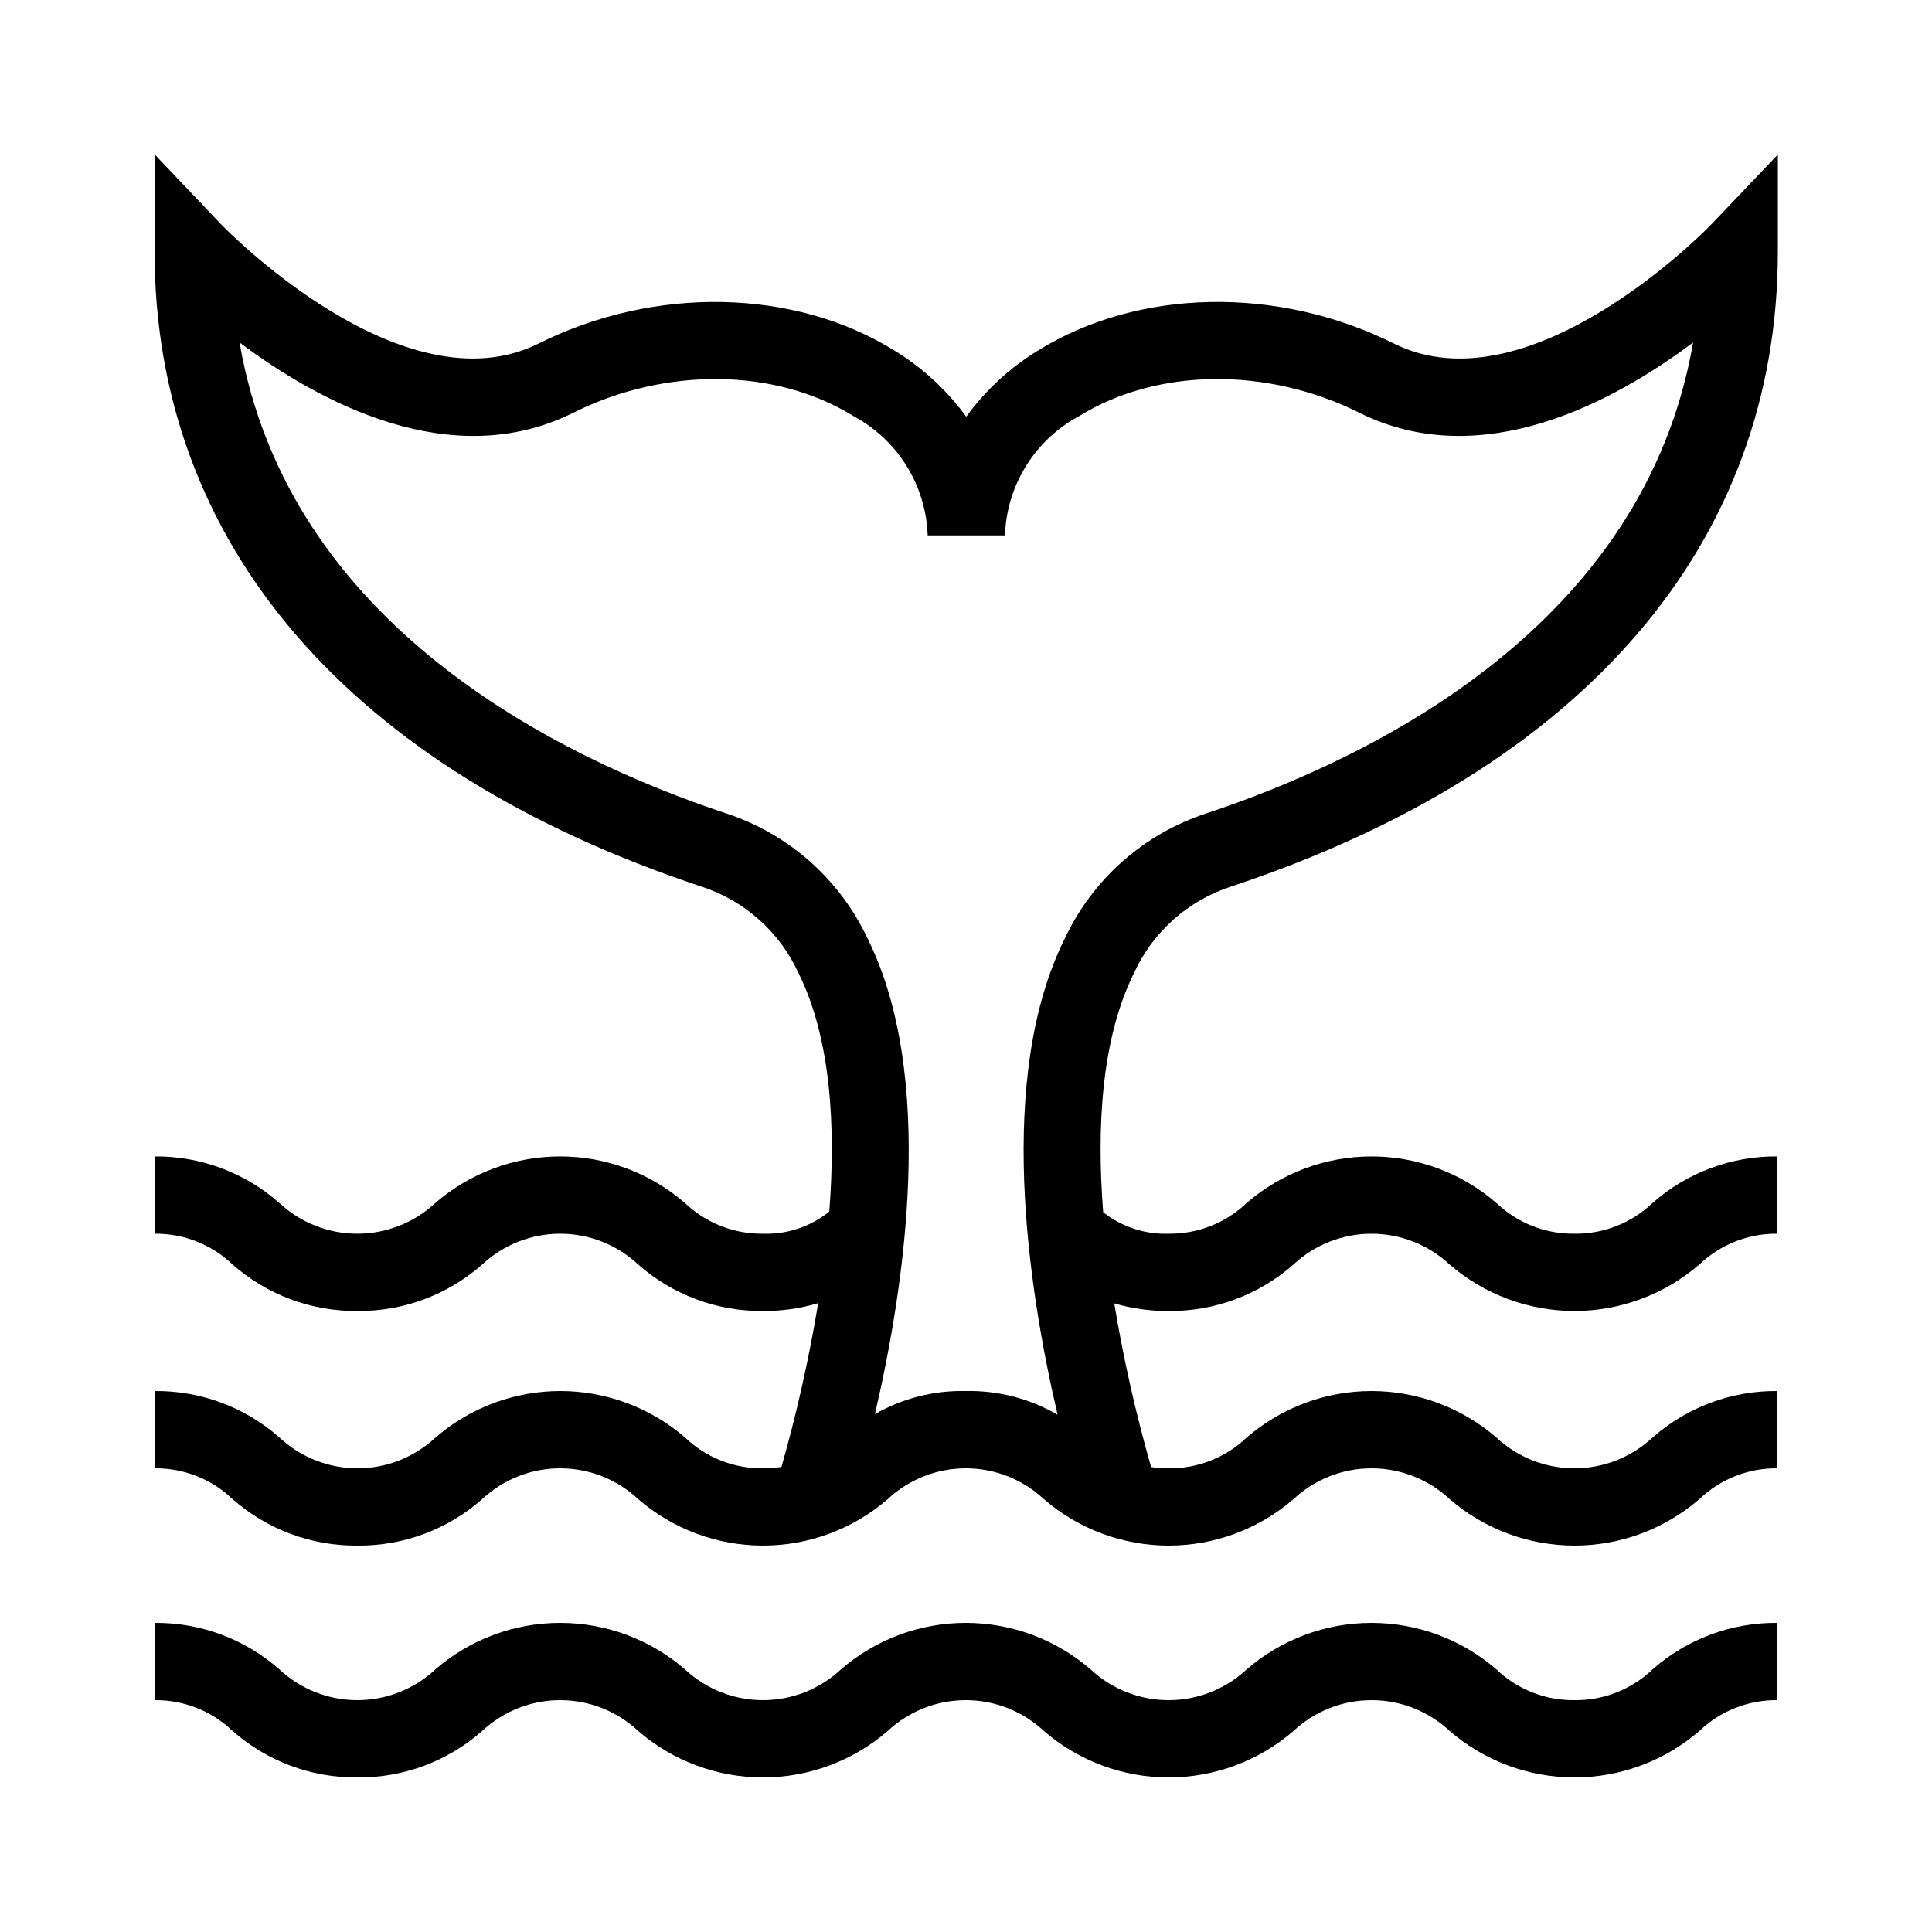 <svg width="60" height="60" viewBox="0 0 60 60" fill="none" xmlns="http://www.w3.org/2000/svg">
<path d="M48.896 38.314C47.995 38.325 47.124 37.983 46.472 37.36C45.395 36.428 44.018 35.914 42.594 35.914C41.17 35.914 39.793 36.428 38.716 37.36C38.064 37.982 37.195 38.325 36.293 38.314C35.558 38.339 34.838 38.102 34.26 37.647C34.052 34.984 34.208 32.236 35.225 30.202C35.514 29.575 35.93 29.015 36.446 28.556C36.962 28.097 37.568 27.75 38.225 27.536C49.18 23.896 55.213 16.886 55.213 7.8V4.8L53.144 6.971C53.089 7.031 47.528 12.787 43.281 10.666C39.685 8.873 35.354 8.957 32.251 10.878C31.373 11.411 30.611 12.112 30.007 12.942C29.403 12.112 28.641 11.41 27.763 10.878C24.659 8.958 20.33 8.873 16.733 10.666C12.488 12.786 6.926 7.03 6.871 6.971L4.8 4.792V7.8C4.8 16.886 10.834 23.896 21.789 27.536C22.446 27.75 23.051 28.096 23.567 28.555C24.084 29.013 24.5 29.574 24.789 30.2C25.803 32.227 25.96 34.969 25.754 37.628C25.171 38.096 24.44 38.34 23.693 38.314C22.792 38.325 21.923 37.982 21.271 37.36C20.195 36.428 18.819 35.914 17.395 35.914C15.972 35.914 14.596 36.428 13.52 37.36C12.862 37.973 11.997 38.314 11.098 38.314C10.199 38.314 9.333 37.973 8.676 37.36C7.607 36.416 6.226 35.9 4.8 35.914V38.314C5.701 38.304 6.571 38.646 7.222 39.269C8.292 40.214 9.673 40.728 11.1 40.714C12.526 40.728 13.907 40.213 14.976 39.269C15.633 38.655 16.498 38.314 17.397 38.314C18.296 38.314 19.161 38.655 19.818 39.269C20.887 40.213 22.268 40.728 23.695 40.714C24.275 40.719 24.853 40.637 25.409 40.471C25.126 42.187 24.745 43.886 24.269 45.558C24.08 45.586 23.889 45.6 23.698 45.6C22.797 45.611 21.927 45.268 21.276 44.645C20.2 43.713 18.824 43.2 17.4 43.2C15.977 43.2 14.601 43.713 13.525 44.645C12.867 45.259 12.002 45.6 11.103 45.6C10.204 45.6 9.338 45.259 8.681 44.645C7.611 43.7 6.228 43.185 4.8 43.2V45.6C5.701 45.59 6.571 45.932 7.222 46.555C8.292 47.499 9.673 48.014 11.1 48C12.526 48.014 13.907 47.499 14.976 46.555C15.633 45.941 16.498 45.6 17.397 45.6C18.296 45.6 19.161 45.941 19.818 46.555C20.894 47.487 22.271 48 23.695 48C25.119 48 26.495 47.487 27.571 46.555C28.229 45.941 29.095 45.6 29.994 45.6C30.893 45.6 31.759 45.941 32.417 46.555C33.493 47.487 34.87 48 36.294 48C37.718 48 39.095 47.487 40.172 46.555C40.83 45.941 41.696 45.6 42.595 45.6C43.495 45.6 44.361 45.941 45.019 46.555C46.096 47.487 47.473 48 48.898 48C50.322 48 51.699 47.487 52.777 46.555C53.429 45.932 54.298 45.59 55.2 45.6V43.2C53.773 43.186 52.391 43.701 51.321 44.645C50.663 45.259 49.796 45.6 48.896 45.6C47.996 45.6 47.13 45.259 46.472 44.645C45.395 43.713 44.018 43.2 42.594 43.2C41.17 43.2 39.793 43.713 38.716 44.645C38.064 45.268 37.195 45.611 36.293 45.6C36.111 45.6 35.929 45.587 35.749 45.562C35.271 43.891 34.888 42.193 34.604 40.478C35.153 40.639 35.722 40.719 36.293 40.714C37.72 40.728 39.101 40.213 40.171 39.269C40.828 38.655 41.694 38.314 42.594 38.314C43.493 38.314 44.36 38.655 45.017 39.269C46.095 40.201 47.472 40.714 48.896 40.714C50.321 40.714 51.698 40.201 52.775 39.269C53.428 38.646 54.298 38.304 55.2 38.314V35.914C53.773 35.9 52.391 36.415 51.321 37.36C50.668 37.983 49.798 38.325 48.896 38.314ZM29.992 43.2C29.005 43.178 28.03 43.425 27.172 43.916C28.094 39.962 29.084 33.427 26.935 29.129C26.505 28.219 25.894 27.407 25.139 26.741C24.384 26.076 23.501 25.572 22.544 25.259C17.346 23.531 8.948 19.417 7.44 10.637C9.922 12.497 14.017 14.707 17.807 12.817C20.675 11.387 24.089 11.428 26.503 12.921C27.179 13.283 27.747 13.815 28.152 14.466C28.557 15.117 28.784 15.862 28.81 16.628H31.21C31.235 15.862 31.462 15.117 31.867 14.466C32.272 13.815 32.84 13.283 33.516 12.921C35.931 11.428 39.344 11.387 42.212 12.817C46.003 14.706 50.098 12.498 52.58 10.637C51.065 19.417 42.667 23.531 37.467 25.26C36.51 25.572 35.627 26.077 34.872 26.742C34.117 27.407 33.506 28.22 33.076 29.13C30.923 33.435 31.92 39.985 32.844 43.937C31.98 43.433 30.993 43.178 29.992 43.2ZM48.896 52.8C47.995 52.811 47.124 52.468 46.472 51.845C45.395 50.913 44.018 50.4 42.594 50.4C41.17 50.4 39.793 50.913 38.716 51.845C38.058 52.459 37.193 52.8 36.293 52.8C35.394 52.8 34.528 52.459 33.87 51.845C32.793 50.913 31.417 50.4 29.993 50.4C28.569 50.4 27.192 50.913 26.116 51.845C25.458 52.459 24.593 52.8 23.694 52.8C22.795 52.8 21.929 52.459 21.272 51.845C20.196 50.913 18.82 50.4 17.396 50.4C15.972 50.4 14.596 50.913 13.52 51.845C12.863 52.459 11.998 52.8 11.098 52.8C10.199 52.8 9.334 52.459 8.677 51.845C7.607 50.901 6.226 50.386 4.8 50.4V52.8C5.701 52.789 6.571 53.132 7.222 53.755C8.292 54.699 9.673 55.214 11.1 55.2C12.526 55.214 13.907 54.699 14.976 53.755C15.633 53.141 16.498 52.8 17.397 52.8C18.296 52.8 19.161 53.141 19.818 53.755C20.894 54.687 22.271 55.2 23.695 55.2C25.119 55.2 26.495 54.687 27.571 53.755C28.229 53.141 29.095 52.8 29.994 52.8C30.893 52.8 31.759 53.141 32.417 53.755C33.493 54.687 34.87 55.2 36.294 55.2C37.718 55.2 39.095 54.687 40.172 53.755C40.83 53.141 41.696 52.8 42.595 52.8C43.495 52.8 44.361 53.141 45.019 53.755C46.096 54.687 47.473 55.2 48.898 55.2C50.322 55.2 51.699 54.687 52.777 53.755C53.429 53.132 54.298 52.79 55.2 52.8V50.4C53.773 50.386 52.391 50.901 51.321 51.845C50.669 52.468 49.798 52.811 48.896 52.8Z" fill="black"/>
</svg>
